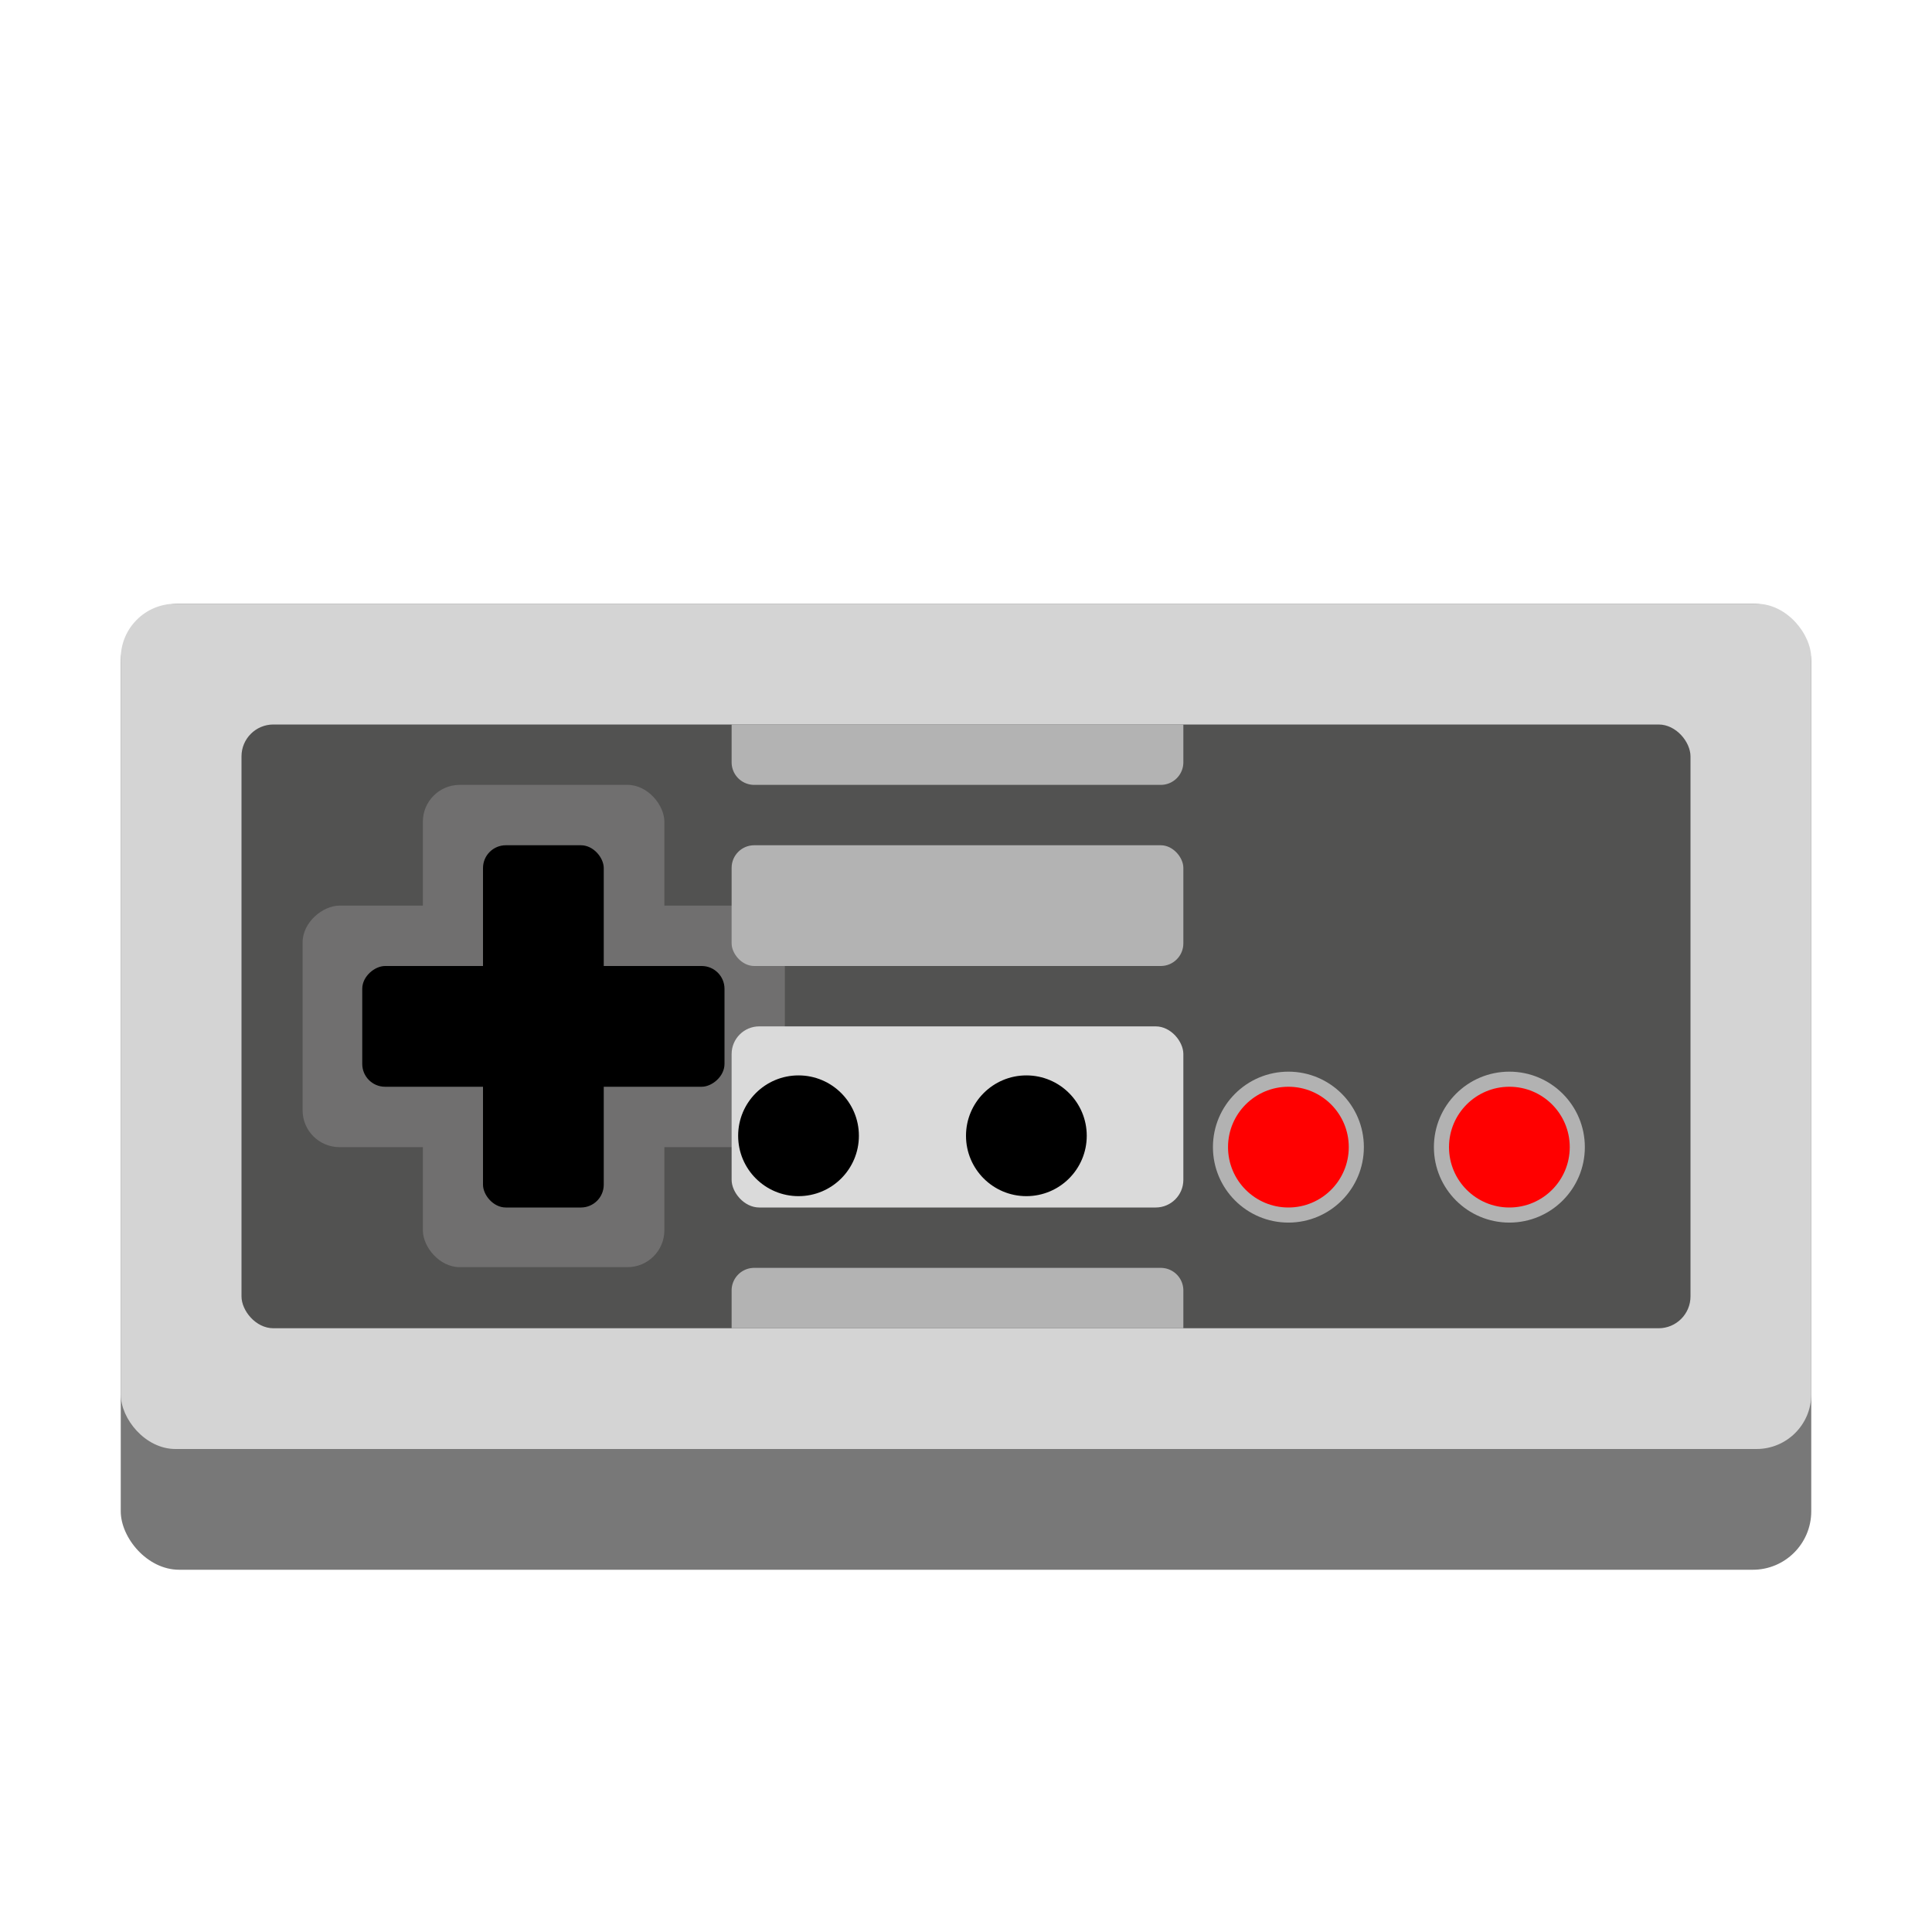 <svg id="Camada_2" data-name="Camada 2" xmlns="http://www.w3.org/2000/svg" viewBox="0 0 16 16"><defs><style>.cls-1{fill:#787878;}.cls-2{fill:#d4d4d4;}.cls-3{fill:#525251;}.cls-4{fill:#706f6f;}.cls-5{fill:#b2b2b2;}.cls-6{fill:red;}.cls-7{fill:#dadada;}.cls-8{fill:#b3b3b3;}</style></defs><rect class="cls-1" x="1" y="5" width="14" height="8" rx="0.484"/><rect class="cls-2" x="1" y="5" width="14" height="7" rx="0.453"/><rect class="cls-3" x="2" y="6" width="12" height="5" rx="0.264"/><rect class="cls-4" x="3.502" y="6.5" width="2" height="3.994" rx="0.305"/><rect class="cls-4" x="3.503" y="6.503" width="2" height="3.994" rx="0.305" transform="translate(13.003 3.997) rotate(90)"/><rect x="4" y="7" width="1" height="3" rx="0.189"/><rect x="4" y="7" width="1" height="3" rx="0.189" transform="translate(-4 13) rotate(-90)"/><circle class="cls-5" cx="12.5" cy="9.5" r="0.625"/><circle class="cls-5" cx="10.67" cy="9.5" r="0.625"/><circle class="cls-6" cx="10.67" cy="9.5" r="0.5"/><circle class="cls-6" cx="12.5" cy="9.5" r="0.5"/><rect class="cls-7" x="6.059" y="8.5" width="3.741" height="1.5" rx="0.229"/><circle cx="6.613" cy="9.406" r="0.5"/><circle cx="8.5" cy="9.406" r="0.5"/><path class="cls-8" d="M6.059,6H9.8a0,0,0,0,1,0,0v.313a.187.187,0,0,1-.187.187H6.246a.187.187,0,0,1-.187-.187V6a0,0,0,0,1,0,0Z"/><path class="cls-8" d="M6.059,10.5H9.8a0,0,0,0,1,0,0v.313A.187.187,0,0,1,9.613,11H6.246a.187.187,0,0,1-.187-.187V10.5a0,0,0,0,1,0,0Z" transform="translate(15.859 21.5) rotate(-180)"/><rect class="cls-8" x="6.059" y="7" width="3.741" height="1" rx="0.187"/></svg>